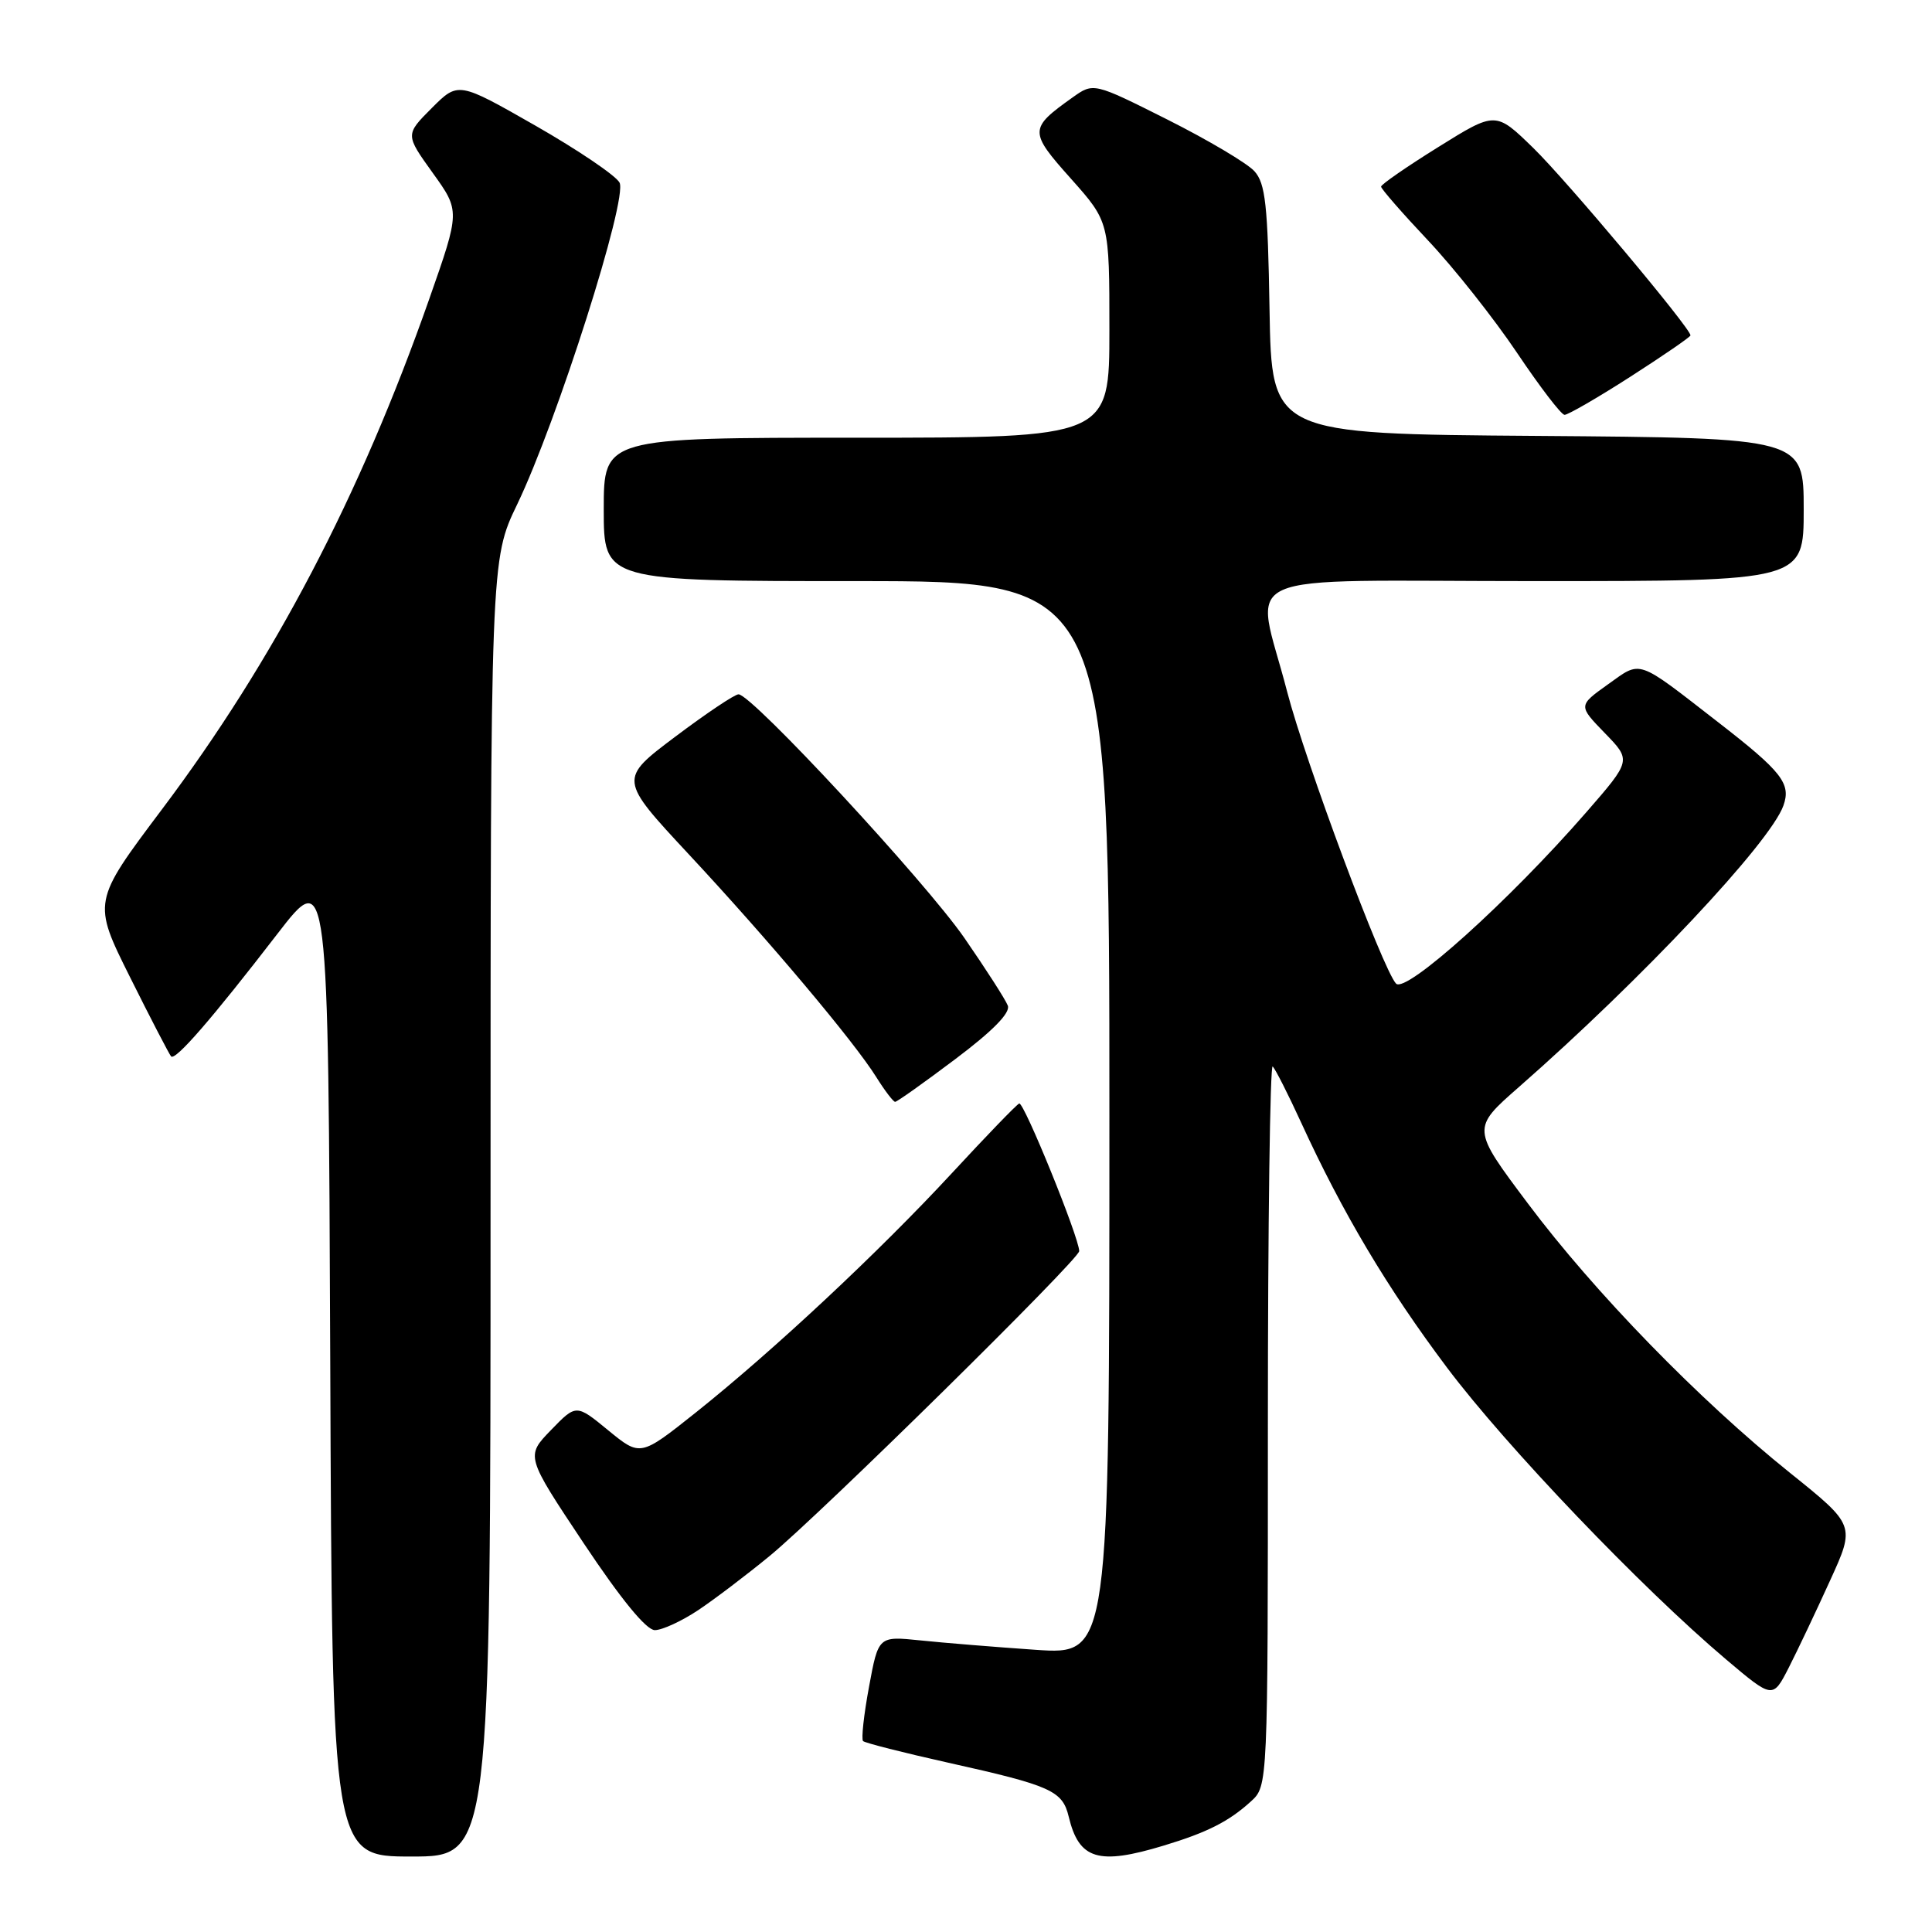 <?xml version="1.0" encoding="UTF-8" standalone="no"?>
<!DOCTYPE svg PUBLIC "-//W3C//DTD SVG 1.1//EN" "http://www.w3.org/Graphics/SVG/1.1/DTD/svg11.dtd" >
<svg xmlns="http://www.w3.org/2000/svg" xmlns:xlink="http://www.w3.org/1999/xlink" version="1.1" viewBox="0 0 256 256">
 <g >
 <path fill="currentColor"
d=" M 65.00 160.08 C 65.00 74.16 65.00 74.16 68.53 66.83 C 73.81 55.84 83.22 26.28 82.09 24.19 C 81.59 23.26 76.58 19.87 70.95 16.65 C 60.72 10.81 60.72 10.81 57.21 14.32 C 53.70 17.84 53.70 17.84 57.33 22.90 C 60.97 27.96 60.97 27.96 56.88 39.61 C 47.69 65.77 36.30 87.52 21.44 107.27 C 12.25 119.50 12.25 119.50 17.24 129.50 C 19.98 135.00 22.43 139.71 22.67 139.98 C 23.24 140.58 28.12 134.95 36.75 123.75 C 43.50 115.00 43.50 115.00 43.76 180.50 C 44.01 246.00 44.01 246.00 54.51 246.00 C 65.00 246.00 65.00 246.00 65.00 160.08 Z  M 154.20 244.55 C 159.99 242.80 162.84 241.35 165.75 238.70 C 168.00 236.65 168.00 236.65 168.00 188.66 C 168.00 162.26 168.29 140.96 168.64 141.31 C 169.00 141.67 170.69 145.00 172.40 148.73 C 177.90 160.73 183.84 170.70 191.74 181.22 C 199.61 191.69 217.49 210.39 228.70 219.87 C 234.90 225.11 234.90 225.11 237.02 220.97 C 238.18 218.69 240.64 213.51 242.48 209.46 C 245.84 202.11 245.84 202.11 237.17 195.15 C 225.16 185.51 211.26 171.23 202.44 159.45 C 195.00 149.53 195.00 149.53 201.25 144.05 C 217.55 129.76 234.55 111.67 236.31 106.75 C 237.35 103.83 236.13 102.26 227.64 95.68 C 216.73 87.21 217.54 87.49 213.05 90.69 C 209.12 93.50 209.12 93.50 212.64 97.13 C 216.17 100.76 216.17 100.76 210.19 107.63 C 200.00 119.34 186.27 131.71 184.98 130.33 C 183.23 128.46 172.92 100.81 170.55 91.64 C 166.31 75.22 162.31 77.00 203.50 77.00 C 239.00 77.00 239.00 77.00 239.00 67.51 C 239.00 58.03 239.00 58.03 203.75 57.76 C 168.50 57.50 168.50 57.50 168.22 41.05 C 167.99 27.14 167.68 24.31 166.22 22.69 C 165.28 21.64 160.09 18.56 154.70 15.85 C 144.90 10.93 144.90 10.93 142.11 12.92 C 136.34 17.03 136.33 17.43 141.90 23.67 C 147.00 29.40 147.00 29.40 147.00 43.70 C 147.00 58.00 147.00 58.00 113.50 58.00 C 80.00 58.00 80.00 58.00 80.00 67.50 C 80.00 77.00 80.00 77.00 113.50 77.00 C 147.00 77.00 147.00 77.00 147.00 148.14 C 147.00 219.27 147.00 219.27 137.25 218.61 C 131.89 218.24 125.00 217.68 121.94 217.36 C 116.39 216.79 116.39 216.79 115.15 223.51 C 114.46 227.21 114.11 230.45 114.36 230.70 C 114.62 230.95 119.70 232.24 125.66 233.57 C 139.27 236.60 140.79 237.28 141.61 240.72 C 142.97 246.40 145.53 247.18 154.20 244.55 Z  M 92.52 213.35 C 94.71 211.89 98.97 208.65 102.00 206.16 C 108.80 200.56 143.00 166.87 143.00 165.78 C 143.00 164.01 135.66 145.95 135.05 146.22 C 134.69 146.37 130.68 150.53 126.13 155.45 C 116.43 165.93 102.50 178.95 92.18 187.18 C 84.85 193.01 84.85 193.01 80.60 189.53 C 76.35 186.04 76.35 186.04 73.00 189.50 C 69.66 192.95 69.66 192.95 77.33 204.47 C 82.29 211.91 85.63 216.00 86.77 216.00 C 87.74 216.00 90.33 214.81 92.52 213.35 Z  M 126.58 140.34 C 131.54 136.61 133.91 134.20 133.54 133.25 C 133.24 132.46 130.65 128.43 127.79 124.29 C 122.60 116.79 99.63 92.00 97.86 92.00 C 97.35 92.00 93.58 94.53 89.47 97.62 C 82.00 103.24 82.00 103.24 91.25 113.18 C 101.90 124.61 113.19 138.03 116.13 142.75 C 117.25 144.54 118.37 146.00 118.61 146.00 C 118.86 146.00 122.45 143.45 126.58 140.34 Z  M 216.06 49.90 C 220.42 47.10 224.00 44.64 224.00 44.44 C 224.00 43.48 207.61 23.94 203.18 19.62 C 198.18 14.75 198.18 14.75 190.59 19.48 C 186.41 22.08 183.00 24.44 183.00 24.73 C 183.00 25.02 185.81 28.24 189.25 31.89 C 192.69 35.54 197.97 42.22 201.00 46.73 C 204.03 51.24 206.86 54.95 207.31 54.97 C 207.75 54.98 211.69 52.71 216.06 49.90 Z "/>
</g>
</svg>